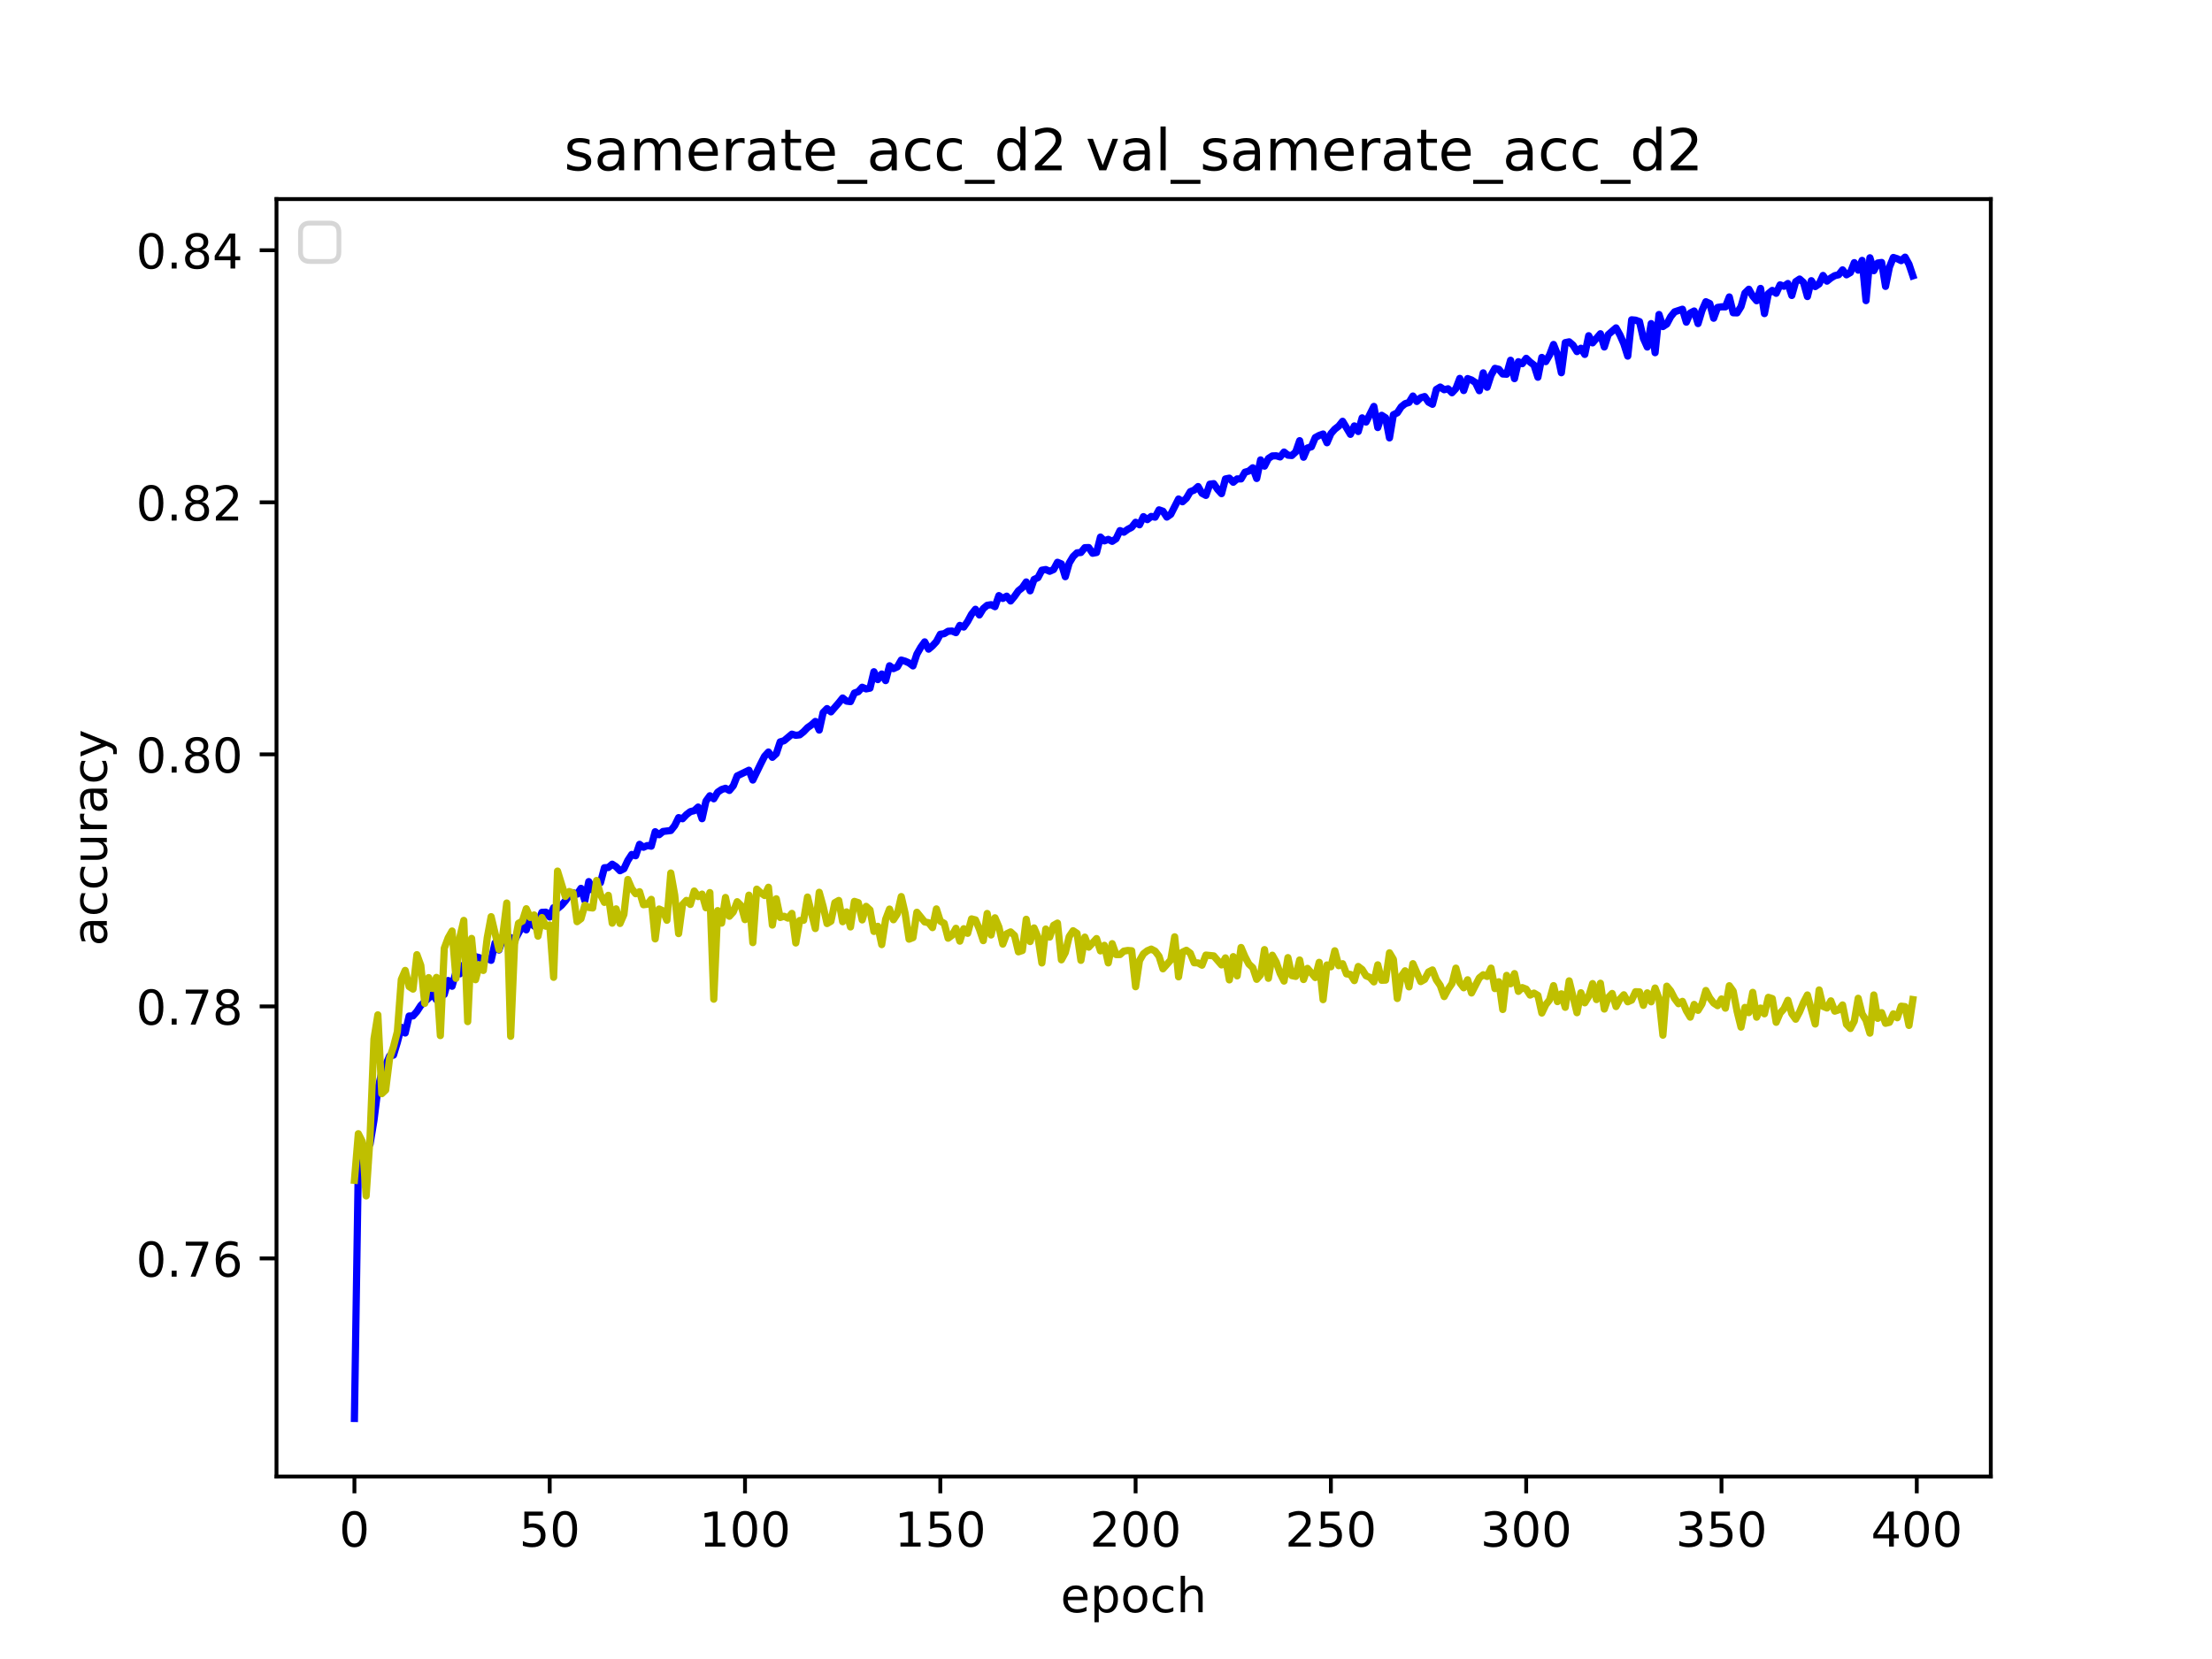 <?xml version="1.0" encoding="utf-8" standalone="no"?>
<!DOCTYPE svg PUBLIC "-//W3C//DTD SVG 1.1//EN"
  "http://www.w3.org/Graphics/SVG/1.1/DTD/svg11.dtd">
<!-- Created with matplotlib (https://matplotlib.org/) -->
<svg height="345.6pt" version="1.1" viewBox="0 0 460.8 345.6" width="460.8pt" xmlns="http://www.w3.org/2000/svg" xmlns:xlink="http://www.w3.org/1999/xlink">
 <defs>
  <style type="text/css">*{stroke-linecap:butt;stroke-linejoin:round;}</style>
 </defs>
 <g id="figure_1">
  <g id="patch_1">
   <path d="M 0 345.6 
L 460.8 345.6 
L 460.8 0 
L 0 0 
z
" style="fill:#ffffff;"/>
  </g>
  <g id="axes_1">
   <g id="patch_2">
    <path d="M 57.6 307.584 
L 414.72 307.584 
L 414.72 41.472 
L 57.6 41.472 
z
" style="fill:#ffffff;"/>
   </g>
   <g id="matplotlib.axis_1">
    <g id="xtick_1">
     <g id="line2d_1">
      <defs>
       <path d="M 0 0 
L 0 3.5 
" id="me4524773dd" style="stroke:#000000;stroke-width:0.8;"/>
      </defs>
      <g>
       <use style="stroke:#000000;stroke-width:0.8;" x="73.833" xlink:href="#me4524773dd" y="307.584"/>
      </g>
     </g>
     <g id="text_1">
      <!-- 0 -->
      <g transform="translate(70.651 322.182)scale(0.1 -0.1)">
       <defs>
        <path d="M 31.781 66.406 
Q 24.172 66.406 20.328 58.906 
Q 16.5 51.422 16.5 36.375 
Q 16.5 21.391 20.328 13.891 
Q 24.172 6.391 31.781 6.391 
Q 39.453 6.391 43.281 13.891 
Q 47.125 21.391 47.125 36.375 
Q 47.125 51.422 43.281 58.906 
Q 39.453 66.406 31.781 66.406 
z
M 31.781 74.219 
Q 44.047 74.219 50.516 64.516 
Q 56.984 54.828 56.984 36.375 
Q 56.984 17.969 50.516 8.266 
Q 44.047 -1.422 31.781 -1.422 
Q 19.531 -1.422 13.062 8.266 
Q 6.594 17.969 6.594 36.375 
Q 6.594 54.828 13.062 64.516 
Q 19.531 74.219 31.781 74.219 
z
" id="DejaVuSans-48"/>
       </defs>
       <use xlink:href="#DejaVuSans-48"/>
      </g>
     </g>
    </g>
    <g id="xtick_2">
     <g id="line2d_2">
      <g>
       <use style="stroke:#000000;stroke-width:0.8;" x="114.516" xlink:href="#me4524773dd" y="307.584"/>
      </g>
     </g>
     <g id="text_2">
      <!-- 50 -->
      <g transform="translate(108.154 322.182)scale(0.1 -0.1)">
       <defs>
        <path d="M 10.797 72.906 
L 49.516 72.906 
L 49.516 64.594 
L 19.828 64.594 
L 19.828 46.734 
Q 21.969 47.469 24.109 47.828 
Q 26.266 48.188 28.422 48.188 
Q 40.625 48.188 47.75 41.5 
Q 54.891 34.812 54.891 23.391 
Q 54.891 11.625 47.562 5.094 
Q 40.234 -1.422 26.906 -1.422 
Q 22.312 -1.422 17.547 -0.641 
Q 12.797 0.141 7.719 1.703 
L 7.719 11.625 
Q 12.109 9.234 16.797 8.062 
Q 21.484 6.891 26.703 6.891 
Q 35.156 6.891 40.078 11.328 
Q 45.016 15.766 45.016 23.391 
Q 45.016 31 40.078 35.438 
Q 35.156 39.891 26.703 39.891 
Q 22.75 39.891 18.812 39.016 
Q 14.891 38.141 10.797 36.281 
z
" id="DejaVuSans-53"/>
       </defs>
       <use xlink:href="#DejaVuSans-53"/>
       <use x="63.623" xlink:href="#DejaVuSans-48"/>
      </g>
     </g>
    </g>
    <g id="xtick_3">
     <g id="line2d_3">
      <g>
       <use style="stroke:#000000;stroke-width:0.8;" x="155.2" xlink:href="#me4524773dd" y="307.584"/>
      </g>
     </g>
     <g id="text_3">
      <!-- 100 -->
      <g transform="translate(145.656 322.182)scale(0.1 -0.1)">
       <defs>
        <path d="M 12.406 8.297 
L 28.516 8.297 
L 28.516 63.922 
L 10.984 60.406 
L 10.984 69.391 
L 28.422 72.906 
L 38.281 72.906 
L 38.281 8.297 
L 54.391 8.297 
L 54.391 0 
L 12.406 0 
z
" id="DejaVuSans-49"/>
       </defs>
       <use xlink:href="#DejaVuSans-49"/>
       <use x="63.623" xlink:href="#DejaVuSans-48"/>
       <use x="127.246" xlink:href="#DejaVuSans-48"/>
      </g>
     </g>
    </g>
    <g id="xtick_4">
     <g id="line2d_4">
      <g>
       <use style="stroke:#000000;stroke-width:0.8;" x="195.883" xlink:href="#me4524773dd" y="307.584"/>
      </g>
     </g>
     <g id="text_4">
      <!-- 150 -->
      <g transform="translate(186.34 322.182)scale(0.1 -0.1)">
       <use xlink:href="#DejaVuSans-49"/>
       <use x="63.623" xlink:href="#DejaVuSans-53"/>
       <use x="127.246" xlink:href="#DejaVuSans-48"/>
      </g>
     </g>
    </g>
    <g id="xtick_5">
     <g id="line2d_5">
      <g>
       <use style="stroke:#000000;stroke-width:0.8;" x="236.567" xlink:href="#me4524773dd" y="307.584"/>
      </g>
     </g>
     <g id="text_5">
      <!-- 200 -->
      <g transform="translate(227.023 322.182)scale(0.1 -0.1)">
       <defs>
        <path d="M 19.188 8.297 
L 53.609 8.297 
L 53.609 0 
L 7.328 0 
L 7.328 8.297 
Q 12.938 14.109 22.625 23.891 
Q 32.328 33.688 34.812 36.531 
Q 39.547 41.844 41.422 45.531 
Q 43.312 49.219 43.312 52.781 
Q 43.312 58.594 39.234 62.25 
Q 35.156 65.922 28.609 65.922 
Q 23.969 65.922 18.812 64.312 
Q 13.672 62.703 7.812 59.422 
L 7.812 69.391 
Q 13.766 71.781 18.938 73 
Q 24.125 74.219 28.422 74.219 
Q 39.75 74.219 46.484 68.547 
Q 53.219 62.891 53.219 53.422 
Q 53.219 48.922 51.531 44.891 
Q 49.859 40.875 45.406 35.406 
Q 44.188 33.984 37.641 27.219 
Q 31.109 20.453 19.188 8.297 
z
" id="DejaVuSans-50"/>
       </defs>
       <use xlink:href="#DejaVuSans-50"/>
       <use x="63.623" xlink:href="#DejaVuSans-48"/>
       <use x="127.246" xlink:href="#DejaVuSans-48"/>
      </g>
     </g>
    </g>
    <g id="xtick_6">
     <g id="line2d_6">
      <g>
       <use style="stroke:#000000;stroke-width:0.8;" x="277.25" xlink:href="#me4524773dd" y="307.584"/>
      </g>
     </g>
     <g id="text_6">
      <!-- 250 -->
      <g transform="translate(267.707 322.182)scale(0.1 -0.1)">
       <use xlink:href="#DejaVuSans-50"/>
       <use x="63.623" xlink:href="#DejaVuSans-53"/>
       <use x="127.246" xlink:href="#DejaVuSans-48"/>
      </g>
     </g>
    </g>
    <g id="xtick_7">
     <g id="line2d_7">
      <g>
       <use style="stroke:#000000;stroke-width:0.8;" x="317.934" xlink:href="#me4524773dd" y="307.584"/>
      </g>
     </g>
     <g id="text_7">
      <!-- 300 -->
      <g transform="translate(308.39 322.182)scale(0.1 -0.1)">
       <defs>
        <path d="M 40.578 39.312 
Q 47.656 37.797 51.625 33 
Q 55.609 28.219 55.609 21.188 
Q 55.609 10.406 48.188 4.484 
Q 40.766 -1.422 27.094 -1.422 
Q 22.516 -1.422 17.656 -0.516 
Q 12.797 0.391 7.625 2.203 
L 7.625 11.719 
Q 11.719 9.328 16.594 8.109 
Q 21.484 6.891 26.812 6.891 
Q 36.078 6.891 40.938 10.547 
Q 45.797 14.203 45.797 21.188 
Q 45.797 27.641 41.281 31.266 
Q 36.766 34.906 28.719 34.906 
L 20.219 34.906 
L 20.219 43.016 
L 29.109 43.016 
Q 36.375 43.016 40.234 45.922 
Q 44.094 48.828 44.094 54.297 
Q 44.094 59.906 40.109 62.906 
Q 36.141 65.922 28.719 65.922 
Q 24.656 65.922 20.016 65.031 
Q 15.375 64.156 9.812 62.312 
L 9.812 71.094 
Q 15.438 72.656 20.344 73.438 
Q 25.25 74.219 29.594 74.219 
Q 40.828 74.219 47.359 69.109 
Q 53.906 64.016 53.906 55.328 
Q 53.906 49.266 50.438 45.094 
Q 46.969 40.922 40.578 39.312 
z
" id="DejaVuSans-51"/>
       </defs>
       <use xlink:href="#DejaVuSans-51"/>
       <use x="63.623" xlink:href="#DejaVuSans-48"/>
       <use x="127.246" xlink:href="#DejaVuSans-48"/>
      </g>
     </g>
    </g>
    <g id="xtick_8">
     <g id="line2d_8">
      <g>
       <use style="stroke:#000000;stroke-width:0.8;" x="358.617" xlink:href="#me4524773dd" y="307.584"/>
      </g>
     </g>
     <g id="text_8">
      <!-- 350 -->
      <g transform="translate(349.074 322.182)scale(0.1 -0.1)">
       <use xlink:href="#DejaVuSans-51"/>
       <use x="63.623" xlink:href="#DejaVuSans-53"/>
       <use x="127.246" xlink:href="#DejaVuSans-48"/>
      </g>
     </g>
    </g>
    <g id="xtick_9">
     <g id="line2d_9">
      <g>
       <use style="stroke:#000000;stroke-width:0.8;" x="399.301" xlink:href="#me4524773dd" y="307.584"/>
      </g>
     </g>
     <g id="text_9">
      <!-- 400 -->
      <g transform="translate(389.757 322.182)scale(0.1 -0.1)">
       <defs>
        <path d="M 37.797 64.312 
L 12.891 25.391 
L 37.797 25.391 
z
M 35.203 72.906 
L 47.609 72.906 
L 47.609 25.391 
L 58.016 25.391 
L 58.016 17.188 
L 47.609 17.188 
L 47.609 0 
L 37.797 0 
L 37.797 17.188 
L 4.891 17.188 
L 4.891 26.703 
z
" id="DejaVuSans-52"/>
       </defs>
       <use xlink:href="#DejaVuSans-52"/>
       <use x="63.623" xlink:href="#DejaVuSans-48"/>
       <use x="127.246" xlink:href="#DejaVuSans-48"/>
      </g>
     </g>
    </g>
    <g id="text_10">
     <!-- epoch -->
     <g transform="translate(220.932 335.861)scale(0.1 -0.1)">
      <defs>
       <path d="M 56.203 29.594 
L 56.203 25.203 
L 14.891 25.203 
Q 15.484 15.922 20.484 11.062 
Q 25.484 6.203 34.422 6.203 
Q 39.594 6.203 44.453 7.469 
Q 49.312 8.734 54.109 11.281 
L 54.109 2.781 
Q 49.266 0.734 44.188 -0.344 
Q 39.109 -1.422 33.891 -1.422 
Q 20.797 -1.422 13.156 6.188 
Q 5.516 13.812 5.516 26.812 
Q 5.516 40.234 12.766 48.109 
Q 20.016 56 32.328 56 
Q 43.359 56 49.781 48.891 
Q 56.203 41.797 56.203 29.594 
z
M 47.219 32.234 
Q 47.125 39.594 43.094 43.984 
Q 39.062 48.391 32.422 48.391 
Q 24.906 48.391 20.391 44.141 
Q 15.875 39.891 15.188 32.172 
z
" id="DejaVuSans-101"/>
       <path d="M 18.109 8.203 
L 18.109 -20.797 
L 9.078 -20.797 
L 9.078 54.688 
L 18.109 54.688 
L 18.109 46.391 
Q 20.953 51.266 25.266 53.625 
Q 29.594 56 35.594 56 
Q 45.562 56 51.781 48.094 
Q 58.016 40.188 58.016 27.297 
Q 58.016 14.406 51.781 6.484 
Q 45.562 -1.422 35.594 -1.422 
Q 29.594 -1.422 25.266 0.953 
Q 20.953 3.328 18.109 8.203 
z
M 48.688 27.297 
Q 48.688 37.203 44.609 42.844 
Q 40.531 48.484 33.406 48.484 
Q 26.266 48.484 22.188 42.844 
Q 18.109 37.203 18.109 27.297 
Q 18.109 17.391 22.188 11.75 
Q 26.266 6.109 33.406 6.109 
Q 40.531 6.109 44.609 11.75 
Q 48.688 17.391 48.688 27.297 
z
" id="DejaVuSans-112"/>
       <path d="M 30.609 48.391 
Q 23.391 48.391 19.188 42.75 
Q 14.984 37.109 14.984 27.297 
Q 14.984 17.484 19.156 11.844 
Q 23.344 6.203 30.609 6.203 
Q 37.797 6.203 41.984 11.859 
Q 46.188 17.531 46.188 27.297 
Q 46.188 37.016 41.984 42.703 
Q 37.797 48.391 30.609 48.391 
z
M 30.609 56 
Q 42.328 56 49.016 48.375 
Q 55.719 40.766 55.719 27.297 
Q 55.719 13.875 49.016 6.219 
Q 42.328 -1.422 30.609 -1.422 
Q 18.844 -1.422 12.172 6.219 
Q 5.516 13.875 5.516 27.297 
Q 5.516 40.766 12.172 48.375 
Q 18.844 56 30.609 56 
z
" id="DejaVuSans-111"/>
       <path d="M 48.781 52.594 
L 48.781 44.188 
Q 44.969 46.297 41.141 47.344 
Q 37.312 48.391 33.406 48.391 
Q 24.656 48.391 19.812 42.844 
Q 14.984 37.312 14.984 27.297 
Q 14.984 17.281 19.812 11.734 
Q 24.656 6.203 33.406 6.203 
Q 37.312 6.203 41.141 7.25 
Q 44.969 8.297 48.781 10.406 
L 48.781 2.094 
Q 45.016 0.344 40.984 -0.531 
Q 36.969 -1.422 32.422 -1.422 
Q 20.062 -1.422 12.781 6.344 
Q 5.516 14.109 5.516 27.297 
Q 5.516 40.672 12.859 48.328 
Q 20.219 56 33.016 56 
Q 37.156 56 41.109 55.141 
Q 45.062 54.297 48.781 52.594 
z
" id="DejaVuSans-99"/>
       <path d="M 54.891 33.016 
L 54.891 0 
L 45.906 0 
L 45.906 32.719 
Q 45.906 40.484 42.875 44.328 
Q 39.844 48.188 33.797 48.188 
Q 26.516 48.188 22.312 43.547 
Q 18.109 38.922 18.109 30.906 
L 18.109 0 
L 9.078 0 
L 9.078 75.984 
L 18.109 75.984 
L 18.109 46.188 
Q 21.344 51.125 25.703 53.562 
Q 30.078 56 35.797 56 
Q 45.219 56 50.047 50.172 
Q 54.891 44.344 54.891 33.016 
z
" id="DejaVuSans-104"/>
      </defs>
      <use xlink:href="#DejaVuSans-101"/>
      <use x="61.523" xlink:href="#DejaVuSans-112"/>
      <use x="125" xlink:href="#DejaVuSans-111"/>
      <use x="186.182" xlink:href="#DejaVuSans-99"/>
      <use x="241.162" xlink:href="#DejaVuSans-104"/>
     </g>
    </g>
   </g>
   <g id="matplotlib.axis_2">
    <g id="ytick_1">
     <g id="line2d_10">
      <defs>
       <path d="M 0 0 
L -3.5 0 
" id="md774f21a20" style="stroke:#000000;stroke-width:0.8;"/>
      </defs>
      <g>
       <use style="stroke:#000000;stroke-width:0.8;" x="57.6" xlink:href="#md774f21a20" y="262.151"/>
      </g>
     </g>
     <g id="text_11">
      <!-- 0.76 -->
      <g transform="translate(28.334 265.951)scale(0.1 -0.1)">
       <defs>
        <path d="M 10.688 12.406 
L 21 12.406 
L 21 0 
L 10.688 0 
z
" id="DejaVuSans-46"/>
        <path d="M 8.203 72.906 
L 55.078 72.906 
L 55.078 68.703 
L 28.609 0 
L 18.312 0 
L 43.219 64.594 
L 8.203 64.594 
z
" id="DejaVuSans-55"/>
        <path d="M 33.016 40.375 
Q 26.375 40.375 22.484 35.828 
Q 18.609 31.297 18.609 23.391 
Q 18.609 15.531 22.484 10.953 
Q 26.375 6.391 33.016 6.391 
Q 39.656 6.391 43.531 10.953 
Q 47.406 15.531 47.406 23.391 
Q 47.406 31.297 43.531 35.828 
Q 39.656 40.375 33.016 40.375 
z
M 52.594 71.297 
L 52.594 62.312 
Q 48.875 64.062 45.094 64.984 
Q 41.312 65.922 37.594 65.922 
Q 27.828 65.922 22.672 59.328 
Q 17.531 52.734 16.797 39.406 
Q 19.672 43.656 24.016 45.922 
Q 28.375 48.188 33.594 48.188 
Q 44.578 48.188 50.953 41.516 
Q 57.328 34.859 57.328 23.391 
Q 57.328 12.156 50.688 5.359 
Q 44.047 -1.422 33.016 -1.422 
Q 20.359 -1.422 13.672 8.266 
Q 6.984 17.969 6.984 36.375 
Q 6.984 53.656 15.188 63.938 
Q 23.391 74.219 37.203 74.219 
Q 40.922 74.219 44.703 73.484 
Q 48.484 72.75 52.594 71.297 
z
" id="DejaVuSans-54"/>
       </defs>
       <use xlink:href="#DejaVuSans-48"/>
       <use x="63.623" xlink:href="#DejaVuSans-46"/>
       <use x="95.41" xlink:href="#DejaVuSans-55"/>
       <use x="159.033" xlink:href="#DejaVuSans-54"/>
      </g>
     </g>
    </g>
    <g id="ytick_2">
     <g id="line2d_11">
      <g>
       <use style="stroke:#000000;stroke-width:0.8;" x="57.6" xlink:href="#md774f21a20" y="209.648"/>
      </g>
     </g>
     <g id="text_12">
      <!-- 0.78 -->
      <g transform="translate(28.334 213.447)scale(0.1 -0.1)">
       <defs>
        <path d="M 31.781 34.625 
Q 24.75 34.625 20.719 30.859 
Q 16.703 27.094 16.703 20.516 
Q 16.703 13.922 20.719 10.156 
Q 24.75 6.391 31.781 6.391 
Q 38.812 6.391 42.859 10.172 
Q 46.922 13.969 46.922 20.516 
Q 46.922 27.094 42.891 30.859 
Q 38.875 34.625 31.781 34.625 
z
M 21.922 38.812 
Q 15.578 40.375 12.031 44.719 
Q 8.5 49.078 8.5 55.328 
Q 8.5 64.062 14.719 69.141 
Q 20.953 74.219 31.781 74.219 
Q 42.672 74.219 48.875 69.141 
Q 55.078 64.062 55.078 55.328 
Q 55.078 49.078 51.531 44.719 
Q 48 40.375 41.703 38.812 
Q 48.828 37.156 52.797 32.312 
Q 56.781 27.484 56.781 20.516 
Q 56.781 9.906 50.312 4.234 
Q 43.844 -1.422 31.781 -1.422 
Q 19.734 -1.422 13.25 4.234 
Q 6.781 9.906 6.781 20.516 
Q 6.781 27.484 10.781 32.312 
Q 14.797 37.156 21.922 38.812 
z
M 18.312 54.391 
Q 18.312 48.734 21.844 45.562 
Q 25.391 42.391 31.781 42.391 
Q 38.141 42.391 41.719 45.562 
Q 45.312 48.734 45.312 54.391 
Q 45.312 60.062 41.719 63.234 
Q 38.141 66.406 31.781 66.406 
Q 25.391 66.406 21.844 63.234 
Q 18.312 60.062 18.312 54.391 
z
" id="DejaVuSans-56"/>
       </defs>
       <use xlink:href="#DejaVuSans-48"/>
       <use x="63.623" xlink:href="#DejaVuSans-46"/>
       <use x="95.41" xlink:href="#DejaVuSans-55"/>
       <use x="159.033" xlink:href="#DejaVuSans-56"/>
      </g>
     </g>
    </g>
    <g id="ytick_3">
     <g id="line2d_12">
      <g>
       <use style="stroke:#000000;stroke-width:0.8;" x="57.6" xlink:href="#md774f21a20" y="157.144"/>
      </g>
     </g>
     <g id="text_13">
      <!-- 0.80 -->
      <g transform="translate(28.334 160.943)scale(0.1 -0.1)">
       <use xlink:href="#DejaVuSans-48"/>
       <use x="63.623" xlink:href="#DejaVuSans-46"/>
       <use x="95.41" xlink:href="#DejaVuSans-56"/>
       <use x="159.033" xlink:href="#DejaVuSans-48"/>
      </g>
     </g>
    </g>
    <g id="ytick_4">
     <g id="line2d_13">
      <g>
       <use style="stroke:#000000;stroke-width:0.8;" x="57.6" xlink:href="#md774f21a20" y="104.64"/>
      </g>
     </g>
     <g id="text_14">
      <!-- 0.82 -->
      <g transform="translate(28.334 108.44)scale(0.1 -0.1)">
       <use xlink:href="#DejaVuSans-48"/>
       <use x="63.623" xlink:href="#DejaVuSans-46"/>
       <use x="95.41" xlink:href="#DejaVuSans-56"/>
       <use x="159.033" xlink:href="#DejaVuSans-50"/>
      </g>
     </g>
    </g>
    <g id="ytick_5">
     <g id="line2d_14">
      <g>
       <use style="stroke:#000000;stroke-width:0.8;" x="57.6" xlink:href="#md774f21a20" y="52.137"/>
      </g>
     </g>
     <g id="text_15">
      <!-- 0.84 -->
      <g transform="translate(28.334 55.936)scale(0.1 -0.1)">
       <use xlink:href="#DejaVuSans-48"/>
       <use x="63.623" xlink:href="#DejaVuSans-46"/>
       <use x="95.41" xlink:href="#DejaVuSans-56"/>
       <use x="159.033" xlink:href="#DejaVuSans-52"/>
      </g>
     </g>
    </g>
    <g id="text_16">
     <!-- accuracy -->
     <g transform="translate(22.255 197.087)rotate(-90)scale(0.1 -0.1)">
      <defs>
       <path d="M 34.281 27.484 
Q 23.391 27.484 19.188 25 
Q 14.984 22.516 14.984 16.5 
Q 14.984 11.719 18.141 8.906 
Q 21.297 6.109 26.703 6.109 
Q 34.188 6.109 38.703 11.406 
Q 43.219 16.703 43.219 25.484 
L 43.219 27.484 
z
M 52.203 31.203 
L 52.203 0 
L 43.219 0 
L 43.219 8.297 
Q 40.141 3.328 35.547 0.953 
Q 30.953 -1.422 24.312 -1.422 
Q 15.922 -1.422 10.953 3.297 
Q 6 8.016 6 15.922 
Q 6 25.141 12.172 29.828 
Q 18.359 34.516 30.609 34.516 
L 43.219 34.516 
L 43.219 35.406 
Q 43.219 41.609 39.141 45 
Q 35.062 48.391 27.688 48.391 
Q 23 48.391 18.547 47.266 
Q 14.109 46.141 10.016 43.891 
L 10.016 52.203 
Q 14.938 54.109 19.578 55.047 
Q 24.219 56 28.609 56 
Q 40.484 56 46.344 49.844 
Q 52.203 43.703 52.203 31.203 
z
" id="DejaVuSans-97"/>
       <path d="M 8.5 21.578 
L 8.5 54.688 
L 17.484 54.688 
L 17.484 21.922 
Q 17.484 14.156 20.5 10.266 
Q 23.531 6.391 29.594 6.391 
Q 36.859 6.391 41.078 11.031 
Q 45.312 15.672 45.312 23.688 
L 45.312 54.688 
L 54.297 54.688 
L 54.297 0 
L 45.312 0 
L 45.312 8.406 
Q 42.047 3.422 37.719 1 
Q 33.406 -1.422 27.688 -1.422 
Q 18.266 -1.422 13.375 4.438 
Q 8.5 10.297 8.5 21.578 
z
M 31.109 56 
z
" id="DejaVuSans-117"/>
       <path d="M 41.109 46.297 
Q 39.594 47.172 37.812 47.578 
Q 36.031 48 33.891 48 
Q 26.266 48 22.188 43.047 
Q 18.109 38.094 18.109 28.812 
L 18.109 0 
L 9.078 0 
L 9.078 54.688 
L 18.109 54.688 
L 18.109 46.188 
Q 20.953 51.172 25.484 53.578 
Q 30.031 56 36.531 56 
Q 37.453 56 38.578 55.875 
Q 39.703 55.766 41.062 55.516 
z
" id="DejaVuSans-114"/>
       <path d="M 32.172 -5.078 
Q 28.375 -14.844 24.75 -17.812 
Q 21.141 -20.797 15.094 -20.797 
L 7.906 -20.797 
L 7.906 -13.281 
L 13.188 -13.281 
Q 16.891 -13.281 18.938 -11.516 
Q 21 -9.766 23.484 -3.219 
L 25.094 0.875 
L 2.984 54.688 
L 12.5 54.688 
L 29.594 11.922 
L 46.688 54.688 
L 56.203 54.688 
z
" id="DejaVuSans-121"/>
      </defs>
      <use xlink:href="#DejaVuSans-97"/>
      <use x="61.279" xlink:href="#DejaVuSans-99"/>
      <use x="116.26" xlink:href="#DejaVuSans-99"/>
      <use x="171.24" xlink:href="#DejaVuSans-117"/>
      <use x="234.619" xlink:href="#DejaVuSans-114"/>
      <use x="275.732" xlink:href="#DejaVuSans-97"/>
      <use x="337.012" xlink:href="#DejaVuSans-99"/>
      <use x="391.992" xlink:href="#DejaVuSans-121"/>
     </g>
    </g>
   </g>
   <g id="line2d_15">
    <path clip-path="url(#p3e0e524095)" d="M 73.833 295.488 
L 74.646 242.627 
L 75.46 239.825 
L 76.274 238.986 
L 77.087 238.331 
L 77.901 233.416 
L 78.715 226.884 
L 79.528 223.39 
L 80.342 221.909 
L 81.156 219.977 
L 81.969 219.799 
L 82.783 217.123 
L 83.597 214.003 
L 84.41 215.194 
L 85.224 211.656 
L 86.038 211.628 
L 86.851 210.706 
L 87.665 209.451 
L 90.106 207.143 
L 90.92 208.259 
L 91.733 206.354 
L 92.547 207.163 
L 93.361 204.258 
L 94.174 205.456 
L 94.988 202.482 
L 95.802 202.869 
L 96.616 200.995 
L 97.429 200.092 
L 98.243 201.46 
L 99.057 199.291 
L 99.87 199.5 
L 100.684 200.138 
L 101.498 199.68 
L 102.311 200.053 
L 103.125 196.426 
L 103.939 197.904 
L 104.752 195.593 
L 105.566 196.186 
L 106.38 195.315 
L 107.193 195.907 
L 108.821 192.903 
L 109.634 193.71 
L 110.448 191.287 
L 111.262 192.928 
L 112.075 192.255 
L 112.889 190.058 
L 113.703 190.025 
L 114.516 191.027 
L 115.33 189.087 
L 116.144 189.268 
L 116.957 188.602 
L 117.771 187.672 
L 118.585 186.538 
L 119.398 185.98 
L 120.212 186.275 
L 121.026 185.06 
L 121.839 187.631 
L 122.653 183.652 
L 123.467 185.445 
L 124.28 183.951 
L 125.094 183.881 
L 125.908 180.767 
L 126.721 180.721 
L 127.535 180.027 
L 128.349 180.565 
L 129.162 181.39 
L 129.976 180.975 
L 130.79 179.242 
L 131.603 178 
L 132.417 178.269 
L 133.231 175.892 
L 134.044 176.497 
L 134.858 176.139 
L 135.672 176.274 
L 136.485 173.263 
L 137.299 173.89 
L 138.113 173.212 
L 139.74 173.011 
L 140.554 171.984 
L 141.367 170.326 
L 142.181 170.563 
L 142.995 169.703 
L 143.808 169.08 
L 144.622 168.878 
L 145.436 168.123 
L 146.249 170.551 
L 147.063 166.891 
L 147.877 165.771 
L 148.69 166.402 
L 149.504 165.031 
L 150.318 164.475 
L 151.131 164.215 
L 151.945 164.662 
L 152.759 163.689 
L 153.572 161.636 
L 156.013 160.452 
L 156.827 162.498 
L 158.454 159.15 
L 159.268 157.553 
L 160.082 156.661 
L 160.895 157.763 
L 161.709 157.013 
L 162.523 154.547 
L 163.336 154.309 
L 164.964 152.939 
L 165.777 153.18 
L 166.591 153.083 
L 167.405 152.439 
L 168.219 151.585 
L 169.032 151.017 
L 169.846 150.286 
L 170.66 152.093 
L 171.473 148.443 
L 172.287 147.611 
L 173.101 148.297 
L 174.728 146.417 
L 175.542 145.407 
L 176.355 146.054 
L 177.169 146.163 
L 177.983 144.375 
L 178.796 144.089 
L 179.61 143.164 
L 180.424 143.511 
L 181.237 143.355 
L 182.051 139.936 
L 182.865 141.573 
L 183.678 140.406 
L 184.492 141.78 
L 185.306 138.689 
L 186.119 139.289 
L 186.933 138.919 
L 187.747 137.501 
L 188.56 137.736 
L 189.374 138.101 
L 190.188 138.722 
L 191.001 136.272 
L 191.815 134.841 
L 192.629 133.712 
L 193.442 135.232 
L 194.256 134.54 
L 195.07 133.652 
L 195.883 132.127 
L 196.697 132.004 
L 197.511 131.501 
L 198.324 131.454 
L 199.138 131.793 
L 199.952 130.278 
L 200.765 130.625 
L 201.579 129.452 
L 202.393 127.944 
L 203.206 126.92 
L 204.02 128.106 
L 204.834 126.783 
L 205.647 126.097 
L 206.461 125.965 
L 207.275 126.382 
L 208.088 124.074 
L 208.902 124.665 
L 209.716 124.193 
L 210.529 125.199 
L 211.343 124.222 
L 212.157 123.069 
L 212.97 122.416 
L 213.784 121.232 
L 214.598 123.079 
L 215.411 120.711 
L 216.225 120.338 
L 217.039 118.783 
L 217.852 118.642 
L 218.666 119.008 
L 219.48 118.644 
L 220.293 117.133 
L 221.107 117.472 
L 221.921 120.135 
L 222.734 117.294 
L 223.548 115.945 
L 224.362 115.165 
L 225.175 115.095 
L 225.989 114.092 
L 226.803 114.063 
L 227.616 115.254 
L 228.43 115.1 
L 229.244 111.883 
L 230.057 112.678 
L 230.871 112.36 
L 231.685 112.773 
L 232.498 112.236 
L 233.312 110.536 
L 234.126 110.865 
L 234.939 110.266 
L 235.753 109.847 
L 236.567 108.799 
L 237.381 109.324 
L 238.194 107.627 
L 239.008 108.251 
L 239.822 107.582 
L 240.635 107.736 
L 241.449 106.209 
L 242.263 106.496 
L 243.076 107.715 
L 243.89 107.144 
L 245.517 103.949 
L 246.331 104.53 
L 247.145 103.797 
L 247.958 102.422 
L 248.772 102.101 
L 249.586 101.356 
L 250.399 102.767 
L 251.213 103.204 
L 252.027 100.865 
L 252.84 100.754 
L 253.654 101.946 
L 254.468 102.837 
L 255.281 99.772 
L 256.095 99.606 
L 256.909 100.464 
L 257.722 99.762 
L 258.536 99.769 
L 259.35 98.365 
L 260.163 98.131 
L 260.977 97.448 
L 261.791 99.677 
L 262.604 95.806 
L 263.418 97.107 
L 264.232 95.507 
L 265.045 94.979 
L 265.859 94.949 
L 266.673 95.19 
L 267.486 94.172 
L 268.3 94.821 
L 269.114 94.893 
L 269.927 94.139 
L 270.741 91.801 
L 271.555 95.249 
L 272.368 93.323 
L 273.182 93.08 
L 273.996 91.154 
L 274.809 90.706 
L 275.623 90.411 
L 276.437 92.233 
L 277.25 90.33 
L 278.064 89.404 
L 278.878 88.771 
L 279.691 87.764 
L 281.319 90.481 
L 282.132 88.728 
L 282.946 89.891 
L 283.76 87.049 
L 284.573 87.921 
L 286.201 84.666 
L 287.014 89.064 
L 287.828 86.512 
L 288.642 87.034 
L 289.455 91.222 
L 290.269 86.395 
L 291.083 85.997 
L 291.896 84.758 
L 292.71 84.095 
L 293.524 83.84 
L 294.337 82.5 
L 295.151 83.631 
L 295.965 82.856 
L 296.778 82.606 
L 297.592 83.779 
L 298.406 84.221 
L 299.219 81.124 
L 300.033 80.629 
L 300.847 81.188 
L 301.66 80.991 
L 302.474 81.818 
L 303.288 80.952 
L 304.101 78.827 
L 304.915 81.355 
L 305.729 78.866 
L 306.543 79.155 
L 307.356 79.691 
L 308.17 81.39 
L 308.984 77.673 
L 309.797 80.672 
L 310.611 78.172 
L 311.425 76.733 
L 312.238 76.935 
L 313.052 77.91 
L 313.866 77.955 
L 314.679 75.047 
L 315.493 78.877 
L 316.307 75.352 
L 317.12 75.761 
L 317.934 74.643 
L 318.748 75.429 
L 319.561 76.052 
L 320.375 78.587 
L 321.189 74.457 
L 322.002 75.334 
L 322.816 73.923 
L 323.63 71.76 
L 324.443 73.805 
L 325.257 77.648 
L 326.071 71.374 
L 326.884 71.206 
L 327.698 71.912 
L 328.512 73.244 
L 329.325 72.547 
L 330.139 73.833 
L 330.953 69.934 
L 331.766 71.427 
L 333.394 69.525 
L 334.207 72.281 
L 335.021 69.707 
L 336.648 68.303 
L 337.462 69.768 
L 338.276 71.631 
L 339.089 74.187 
L 339.903 66.621 
L 340.717 66.695 
L 341.53 66.991 
L 342.344 70.479 
L 343.158 72.293 
L 343.971 67.411 
L 344.785 73.473 
L 345.599 65.516 
L 346.412 68.029 
L 347.226 67.502 
L 348.04 65.963 
L 348.853 64.959 
L 350.481 64.417 
L 351.294 67.113 
L 352.108 65.217 
L 352.922 64.787 
L 353.735 67.408 
L 354.549 64.706 
L 355.363 62.854 
L 356.176 63.23 
L 356.99 66.293 
L 357.804 64.043 
L 358.617 63.914 
L 359.431 63.923 
L 360.245 61.858 
L 361.058 65.154 
L 361.872 65.178 
L 362.686 63.871 
L 363.499 61.057 
L 364.313 60.253 
L 365.127 61.69 
L 365.94 62.65 
L 366.754 60.081 
L 367.568 65.329 
L 368.381 61.163 
L 369.195 60.498 
L 370.009 61.1 
L 370.822 59.34 
L 371.636 59.634 
L 372.45 59.059 
L 373.263 61.554 
L 374.077 58.676 
L 374.891 58.131 
L 375.704 58.844 
L 376.518 61.775 
L 377.332 58.472 
L 378.146 59.699 
L 378.959 59.141 
L 379.773 57.382 
L 380.587 58.57 
L 381.4 57.916 
L 382.214 57.425 
L 383.028 57.234 
L 383.841 56.221 
L 384.655 57.249 
L 385.469 56.778 
L 386.282 54.712 
L 387.096 56.279 
L 387.91 54.243 
L 388.723 62.625 
L 389.537 53.699 
L 390.351 56.39 
L 391.164 54.794 
L 391.978 54.675 
L 392.792 59.66 
L 393.605 55.633 
L 394.419 53.634 
L 395.233 53.899 
L 396.046 54.298 
L 396.86 53.568 
L 397.674 55.043 
L 398.487 57.466 
L 398.487 57.466 
" style="fill:none;stroke:#0000ff;stroke-linecap:square;stroke-width:1.5;"/>
   </g>
   <g id="line2d_16">
    <path clip-path="url(#p3e0e524095)" d="M 73.833 245.877 
L 74.646 236.172 
L 75.46 237.777 
L 76.274 249.13 
L 77.087 236.911 
L 77.901 216.435 
L 78.715 211.407 
L 79.528 227.837 
L 80.342 227.072 
L 81.156 220.505 
L 81.969 218.06 
L 82.783 214.892 
L 83.597 204.039 
L 84.41 202.154 
L 85.224 205.522 
L 86.038 206.05 
L 86.851 198.873 
L 87.665 201.121 
L 88.479 209.029 
L 89.292 203.655 
L 90.106 205.91 
L 90.92 203.614 
L 91.733 215.736 
L 92.547 197.546 
L 93.361 195.371 
L 94.174 193.946 
L 94.988 203.812 
L 95.802 195.195 
L 96.616 191.735 
L 97.429 212.825 
L 98.243 195.488 
L 99.057 204.096 
L 99.87 200.975 
L 100.684 202.165 
L 101.498 195.353 
L 102.311 190.957 
L 103.939 197.806 
L 104.752 194.696 
L 105.566 188.117 
L 106.38 215.878 
L 107.193 196.69 
L 108.007 192.343 
L 108.821 191.881 
L 109.634 189.306 
L 110.448 191.123 
L 111.262 190.6 
L 112.075 195.022 
L 112.889 191.142 
L 113.703 192.951 
L 114.516 192.688 
L 115.33 203.595 
L 116.144 181.461 
L 117.771 186.746 
L 118.585 185.721 
L 119.398 186.041 
L 120.212 192.002 
L 121.026 191.387 
L 121.839 188.56 
L 122.653 189.047 
L 123.467 189.151 
L 124.28 183.421 
L 125.094 186.376 
L 125.908 187.984 
L 126.721 186.511 
L 127.535 192.312 
L 128.349 189.333 
L 129.162 192.376 
L 129.976 190.492 
L 130.79 183.215 
L 131.603 185.116 
L 132.417 186.173 
L 133.231 185.759 
L 134.044 188.475 
L 134.858 188.365 
L 135.672 187.352 
L 136.485 195.588 
L 137.299 189.364 
L 138.113 189.738 
L 138.926 191.71 
L 139.74 181.862 
L 140.554 186.421 
L 141.367 194.488 
L 142.181 188.434 
L 142.995 187.568 
L 143.808 188.412 
L 144.622 185.616 
L 145.436 186.775 
L 146.249 186.263 
L 147.063 189.107 
L 147.877 185.942 
L 148.69 208.15 
L 149.504 189.697 
L 150.318 192.307 
L 151.131 186.961 
L 151.945 190.874 
L 152.759 189.969 
L 153.572 187.843 
L 154.386 188.652 
L 155.2 191.578 
L 156.013 186.478 
L 156.827 196.37 
L 157.641 185.224 
L 158.454 185.964 
L 159.268 186.546 
L 160.082 184.831 
L 160.895 192.708 
L 161.709 187.23 
L 162.523 191.129 
L 163.336 190.875 
L 164.15 191.262 
L 164.964 190.28 
L 165.777 196.44 
L 166.591 191.755 
L 167.405 191.714 
L 168.219 186.867 
L 169.846 193.43 
L 170.66 185.881 
L 171.473 188.816 
L 172.287 192.393 
L 173.101 191.912 
L 173.914 188.049 
L 174.728 187.583 
L 175.542 192.012 
L 176.355 189.965 
L 177.169 193.102 
L 177.983 187.775 
L 178.796 188.035 
L 179.61 191.635 
L 180.424 188.813 
L 181.237 189.561 
L 182.051 194.035 
L 182.865 192.965 
L 183.678 196.778 
L 184.492 191.518 
L 185.306 189.377 
L 186.119 191.604 
L 186.933 190.357 
L 187.747 186.77 
L 188.56 190.276 
L 189.374 195.646 
L 190.188 195.326 
L 191.001 190.039 
L 192.629 192.056 
L 193.442 192.216 
L 194.256 193.241 
L 195.07 189.343 
L 195.883 191.89 
L 196.697 192.351 
L 197.511 195.449 
L 198.324 194.837 
L 199.138 193.38 
L 199.952 196.058 
L 200.765 193.472 
L 201.579 194.429 
L 202.393 191.423 
L 203.206 191.631 
L 204.02 193.535 
L 204.834 195.954 
L 205.647 190.295 
L 206.461 194.775 
L 207.275 191.193 
L 208.088 193.109 
L 208.902 196.673 
L 209.716 194.517 
L 210.529 194.132 
L 211.343 194.885 
L 212.157 198.284 
L 212.97 198.016 
L 213.784 191.501 
L 214.598 196.143 
L 215.411 193.306 
L 216.225 195.229 
L 217.039 200.602 
L 217.852 193.537 
L 218.666 195.212 
L 219.48 192.76 
L 220.293 192.297 
L 221.107 199.949 
L 221.921 198.449 
L 222.734 195.1 
L 223.548 193.887 
L 224.362 194.434 
L 225.175 200.056 
L 225.989 195.221 
L 226.803 197.313 
L 228.43 195.522 
L 229.244 198.092 
L 230.057 196.927 
L 230.871 200.59 
L 231.685 196.584 
L 232.498 198.852 
L 233.312 198.853 
L 234.126 198.131 
L 234.939 197.997 
L 235.753 198.063 
L 236.567 205.555 
L 237.381 200.112 
L 238.194 198.694 
L 239.008 198.061 
L 239.822 197.715 
L 240.635 198.139 
L 241.449 199.217 
L 242.263 201.822 
L 243.89 199.98 
L 244.704 195.153 
L 245.517 203.496 
L 246.331 198.343 
L 247.145 197.959 
L 247.958 198.561 
L 248.772 200.563 
L 249.586 200.59 
L 250.399 201.068 
L 251.213 198.962 
L 252.84 199.13 
L 254.468 201.015 
L 255.281 199.546 
L 256.095 204.131 
L 256.909 199.283 
L 257.722 203.295 
L 258.536 197.378 
L 259.35 199.287 
L 260.163 200.834 
L 260.977 201.584 
L 261.791 204.011 
L 262.604 203.072 
L 263.418 197.821 
L 264.232 203.802 
L 265.045 198.988 
L 265.859 200.432 
L 266.673 202.763 
L 267.486 204.375 
L 268.3 199.488 
L 269.114 203.239 
L 269.927 203.403 
L 270.741 199.982 
L 271.555 204.057 
L 272.368 201.732 
L 273.996 203.638 
L 274.809 200.471 
L 275.623 208.247 
L 276.437 201.016 
L 277.25 201.403 
L 278.064 198.066 
L 278.878 201.173 
L 279.691 200.761 
L 280.505 202.881 
L 281.319 202.988 
L 282.132 204.279 
L 282.946 201.337 
L 283.76 201.967 
L 284.573 203.27 
L 285.387 203.614 
L 286.201 204.547 
L 287.014 200.99 
L 287.828 204.211 
L 288.642 204.177 
L 289.455 198.488 
L 290.269 199.858 
L 291.083 208.003 
L 291.896 203.397 
L 292.71 202.233 
L 293.524 205.585 
L 294.337 200.751 
L 295.965 204.487 
L 296.778 204.028 
L 297.592 202.473 
L 298.406 202.06 
L 299.219 204.108 
L 300.033 205.29 
L 300.847 207.603 
L 301.66 206.084 
L 302.474 204.896 
L 303.288 201.676 
L 304.101 204.705 
L 304.915 205.775 
L 305.729 204.108 
L 306.543 206.854 
L 308.17 203.705 
L 308.984 203.057 
L 309.797 203.412 
L 310.611 201.677 
L 311.425 205.943 
L 312.238 204.518 
L 313.052 210.298 
L 313.866 203.19 
L 314.679 204.937 
L 315.493 202.82 
L 316.307 206.519 
L 317.12 205.737 
L 317.934 206.055 
L 318.748 207.295 
L 319.561 206.882 
L 320.375 207.362 
L 321.189 211.032 
L 322.002 209.318 
L 322.816 208.279 
L 323.63 205.327 
L 324.443 208.657 
L 325.257 207.031 
L 326.071 209.84 
L 326.884 204.33 
L 328.512 210.967 
L 329.325 206.807 
L 330.139 208.908 
L 330.953 207.581 
L 331.766 204.903 
L 332.58 208.229 
L 333.394 204.827 
L 334.207 210.206 
L 335.021 207.813 
L 335.835 206.956 
L 336.648 209.687 
L 337.462 208.118 
L 338.276 207.232 
L 339.089 208.695 
L 339.903 208.341 
L 340.717 206.594 
L 341.53 206.623 
L 342.344 209.428 
L 343.158 206.831 
L 343.971 208.7 
L 344.785 205.825 
L 345.599 207.996 
L 346.412 215.646 
L 347.226 205.437 
L 348.04 206.434 
L 348.853 208.009 
L 349.667 209.091 
L 350.481 208.603 
L 351.294 210.536 
L 352.108 211.893 
L 352.922 209.24 
L 353.735 210.477 
L 354.549 209.149 
L 355.363 206.336 
L 356.176 207.906 
L 356.99 208.955 
L 357.804 209.5 
L 358.617 208.098 
L 359.431 210.023 
L 360.245 205.346 
L 361.058 206.476 
L 361.872 210.702 
L 362.686 213.971 
L 363.499 209.864 
L 364.313 210.954 
L 365.127 206.724 
L 365.94 211.895 
L 366.754 209.998 
L 367.568 211.194 
L 368.381 207.764 
L 369.195 208.023 
L 370.009 212.963 
L 370.822 211.063 
L 371.636 210.147 
L 372.45 208.376 
L 373.263 211.177 
L 374.077 212.32 
L 374.891 210.789 
L 375.704 208.831 
L 376.518 207.27 
L 378.146 213.321 
L 378.959 206.222 
L 379.773 209.643 
L 380.587 209.986 
L 381.4 208.495 
L 382.214 210.644 
L 383.028 210.377 
L 383.841 209.351 
L 384.655 213.395 
L 385.469 214.256 
L 386.282 212.72 
L 387.096 207.956 
L 387.91 211.209 
L 388.723 212.519 
L 389.537 215.224 
L 390.351 207.269 
L 391.164 212.146 
L 391.978 210.953 
L 392.792 213.171 
L 393.605 212.97 
L 394.419 211.2 
L 395.233 212.016 
L 396.046 209.608 
L 396.86 209.699 
L 397.674 213.615 
L 398.487 208.23 
L 398.487 208.23 
" style="fill:none;stroke:#bfbf00;stroke-linecap:square;stroke-width:1.5;"/>
   </g>
   <g id="patch_3">
    <path d="M 57.6 307.584 
L 57.6 41.472 
" style="fill:none;stroke:#000000;stroke-linecap:square;stroke-linejoin:miter;stroke-width:0.8;"/>
   </g>
   <g id="patch_4">
    <path d="M 414.72 307.584 
L 414.72 41.472 
" style="fill:none;stroke:#000000;stroke-linecap:square;stroke-linejoin:miter;stroke-width:0.8;"/>
   </g>
   <g id="patch_5">
    <path d="M 57.6 307.584 
L 414.72 307.584 
" style="fill:none;stroke:#000000;stroke-linecap:square;stroke-linejoin:miter;stroke-width:0.8;"/>
   </g>
   <g id="patch_6">
    <path d="M 57.6 41.472 
L 414.72 41.472 
" style="fill:none;stroke:#000000;stroke-linecap:square;stroke-linejoin:miter;stroke-width:0.8;"/>
   </g>
   <g id="text_17">
    <!-- samerate_acc_d2 val_samerate_acc_d2 -->
    <g transform="translate(117.502 35.472)scale(0.12 -0.12)">
     <defs>
      <path d="M 44.281 53.078 
L 44.281 44.578 
Q 40.484 46.531 36.375 47.5 
Q 32.281 48.484 27.875 48.484 
Q 21.188 48.484 17.844 46.438 
Q 14.5 44.391 14.5 40.281 
Q 14.5 37.156 16.891 35.375 
Q 19.281 33.594 26.516 31.984 
L 29.594 31.297 
Q 39.156 29.25 43.188 25.516 
Q 47.219 21.781 47.219 15.094 
Q 47.219 7.469 41.188 3.016 
Q 35.156 -1.422 24.609 -1.422 
Q 20.219 -1.422 15.453 -0.562 
Q 10.688 0.297 5.422 2 
L 5.422 11.281 
Q 10.406 8.688 15.234 7.391 
Q 20.062 6.109 24.812 6.109 
Q 31.156 6.109 34.562 8.281 
Q 37.984 10.453 37.984 14.406 
Q 37.984 18.062 35.516 20.016 
Q 33.062 21.969 24.703 23.781 
L 21.578 24.516 
Q 13.234 26.266 9.516 29.906 
Q 5.812 33.547 5.812 39.891 
Q 5.812 47.609 11.281 51.797 
Q 16.75 56 26.812 56 
Q 31.781 56 36.172 55.266 
Q 40.578 54.547 44.281 53.078 
z
" id="DejaVuSans-115"/>
      <path d="M 52 44.188 
Q 55.375 50.25 60.062 53.125 
Q 64.75 56 71.094 56 
Q 79.641 56 84.281 50.016 
Q 88.922 44.047 88.922 33.016 
L 88.922 0 
L 79.891 0 
L 79.891 32.719 
Q 79.891 40.578 77.094 44.375 
Q 74.312 48.188 68.609 48.188 
Q 61.625 48.188 57.562 43.547 
Q 53.516 38.922 53.516 30.906 
L 53.516 0 
L 44.484 0 
L 44.484 32.719 
Q 44.484 40.625 41.703 44.406 
Q 38.922 48.188 33.109 48.188 
Q 26.219 48.188 22.156 43.531 
Q 18.109 38.875 18.109 30.906 
L 18.109 0 
L 9.078 0 
L 9.078 54.688 
L 18.109 54.688 
L 18.109 46.188 
Q 21.188 51.219 25.484 53.609 
Q 29.781 56 35.688 56 
Q 41.656 56 45.828 52.969 
Q 50 49.953 52 44.188 
z
" id="DejaVuSans-109"/>
      <path d="M 18.312 70.219 
L 18.312 54.688 
L 36.812 54.688 
L 36.812 47.703 
L 18.312 47.703 
L 18.312 18.016 
Q 18.312 11.328 20.141 9.422 
Q 21.969 7.516 27.594 7.516 
L 36.812 7.516 
L 36.812 0 
L 27.594 0 
Q 17.188 0 13.234 3.875 
Q 9.281 7.766 9.281 18.016 
L 9.281 47.703 
L 2.688 47.703 
L 2.688 54.688 
L 9.281 54.688 
L 9.281 70.219 
z
" id="DejaVuSans-116"/>
      <path d="M 50.984 -16.609 
L 50.984 -23.578 
L -0.984 -23.578 
L -0.984 -16.609 
z
" id="DejaVuSans-95"/>
      <path d="M 45.406 46.391 
L 45.406 75.984 
L 54.391 75.984 
L 54.391 0 
L 45.406 0 
L 45.406 8.203 
Q 42.578 3.328 38.25 0.953 
Q 33.938 -1.422 27.875 -1.422 
Q 17.969 -1.422 11.734 6.484 
Q 5.516 14.406 5.516 27.297 
Q 5.516 40.188 11.734 48.094 
Q 17.969 56 27.875 56 
Q 33.938 56 38.25 53.625 
Q 42.578 51.266 45.406 46.391 
z
M 14.797 27.297 
Q 14.797 17.391 18.875 11.75 
Q 22.953 6.109 30.078 6.109 
Q 37.203 6.109 41.297 11.75 
Q 45.406 17.391 45.406 27.297 
Q 45.406 37.203 41.297 42.844 
Q 37.203 48.484 30.078 48.484 
Q 22.953 48.484 18.875 42.844 
Q 14.797 37.203 14.797 27.297 
z
" id="DejaVuSans-100"/>
      <path id="DejaVuSans-32"/>
      <path d="M 2.984 54.688 
L 12.5 54.688 
L 29.594 8.797 
L 46.688 54.688 
L 56.203 54.688 
L 35.688 0 
L 23.484 0 
z
" id="DejaVuSans-118"/>
      <path d="M 9.422 75.984 
L 18.406 75.984 
L 18.406 0 
L 9.422 0 
z
" id="DejaVuSans-108"/>
     </defs>
     <use xlink:href="#DejaVuSans-115"/>
     <use x="52.1" xlink:href="#DejaVuSans-97"/>
     <use x="113.379" xlink:href="#DejaVuSans-109"/>
     <use x="210.791" xlink:href="#DejaVuSans-101"/>
     <use x="272.314" xlink:href="#DejaVuSans-114"/>
     <use x="313.428" xlink:href="#DejaVuSans-97"/>
     <use x="374.707" xlink:href="#DejaVuSans-116"/>
     <use x="413.916" xlink:href="#DejaVuSans-101"/>
     <use x="475.439" xlink:href="#DejaVuSans-95"/>
     <use x="525.439" xlink:href="#DejaVuSans-97"/>
     <use x="586.719" xlink:href="#DejaVuSans-99"/>
     <use x="641.699" xlink:href="#DejaVuSans-99"/>
     <use x="696.68" xlink:href="#DejaVuSans-95"/>
     <use x="746.68" xlink:href="#DejaVuSans-100"/>
     <use x="810.156" xlink:href="#DejaVuSans-50"/>
     <use x="873.779" xlink:href="#DejaVuSans-32"/>
     <use x="905.566" xlink:href="#DejaVuSans-118"/>
     <use x="964.746" xlink:href="#DejaVuSans-97"/>
     <use x="1026.025" xlink:href="#DejaVuSans-108"/>
     <use x="1053.809" xlink:href="#DejaVuSans-95"/>
     <use x="1103.809" xlink:href="#DejaVuSans-115"/>
     <use x="1155.908" xlink:href="#DejaVuSans-97"/>
     <use x="1217.188" xlink:href="#DejaVuSans-109"/>
     <use x="1314.6" xlink:href="#DejaVuSans-101"/>
     <use x="1376.123" xlink:href="#DejaVuSans-114"/>
     <use x="1417.236" xlink:href="#DejaVuSans-97"/>
     <use x="1478.516" xlink:href="#DejaVuSans-116"/>
     <use x="1517.725" xlink:href="#DejaVuSans-101"/>
     <use x="1579.248" xlink:href="#DejaVuSans-95"/>
     <use x="1629.248" xlink:href="#DejaVuSans-97"/>
     <use x="1690.527" xlink:href="#DejaVuSans-99"/>
     <use x="1745.508" xlink:href="#DejaVuSans-99"/>
     <use x="1800.488" xlink:href="#DejaVuSans-95"/>
     <use x="1850.488" xlink:href="#DejaVuSans-100"/>
     <use x="1913.965" xlink:href="#DejaVuSans-50"/>
    </g>
   </g>
   <g id="legend_1">
    <g id="patch_7">
     <path d="M 64.6 54.472 
L 68.6 54.472 
Q 70.6 54.472 70.6 52.472 
L 70.6 48.472 
Q 70.6 46.472 68.6 46.472 
L 64.6 46.472 
Q 62.6 46.472 62.6 48.472 
L 62.6 52.472 
Q 62.6 54.472 64.6 54.472 
z
" style="fill:#ffffff;opacity:0.8;stroke:#cccccc;stroke-linejoin:miter;"/>
    </g>
   </g>
  </g>
 </g>
 <defs>
  <clipPath id="p3e0e524095">
   <rect height="266.112" width="357.12" x="57.6" y="41.472"/>
  </clipPath>
 </defs>
</svg>
